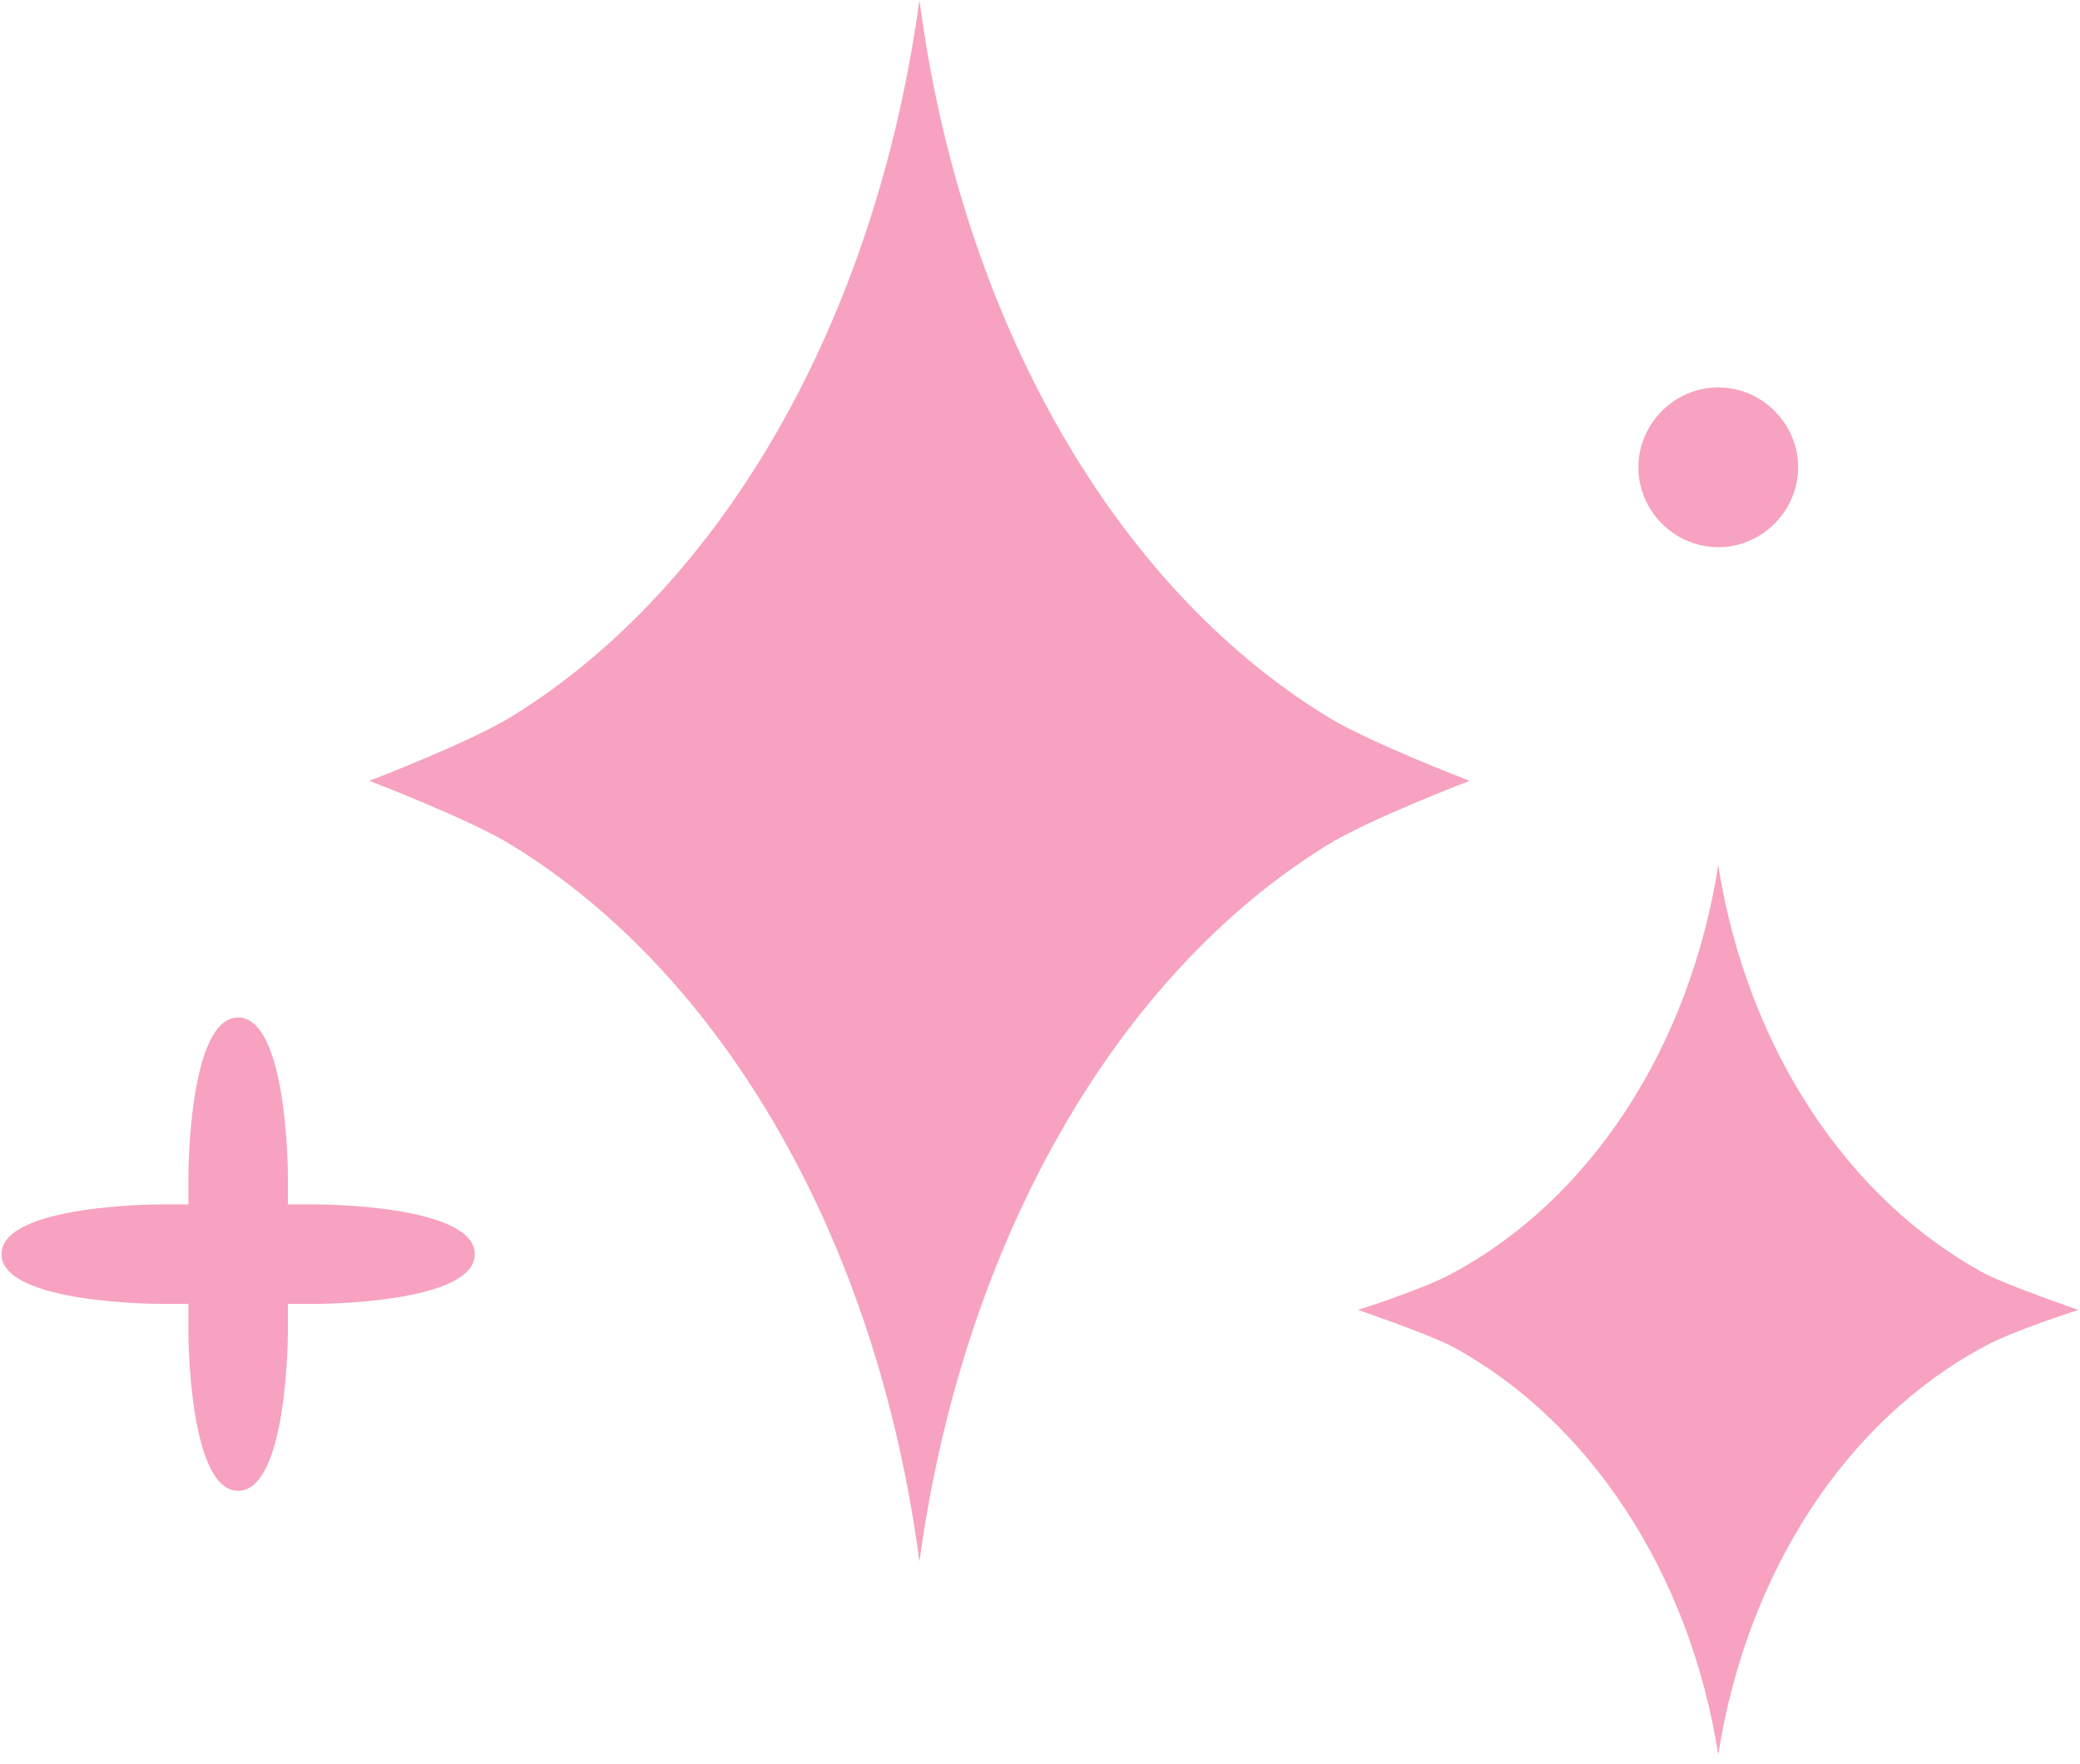 <?xml version="1.0" encoding="UTF-8"?>
<svg id="Layer_1" data-name="Layer 1" xmlns="http://www.w3.org/2000/svg" version="1.1" viewBox="0 0 138 117">
  <defs>
    <style>
      .cls-1 {
        fill: #f7a2c0;
        stroke-width: 0px;
      }
    </style>
  </defs>
  <path class="cls-1" d="M88,47.5c-14-8.6-24.2-26.2-27-47.5-2.9,21.3-13.1,38.9-27,47.5-2.7,1.7-9.5,4.3-9.5,4.3,0,0,6.8,2.6,9.5,4.3,14,8.6,24.2,26.2,27,47.5,2.9-21.3,13.1-38.9,27-47.5,2.7-1.7,9.5-4.3,9.5-4.3,0,0-6.8-2.6-9.5-4.3Z"/>
  <path class="cls-1" d="M21,79.9h-1.9v-1.9s0-10.5-3.3-10.5-3.3,10.5-3.3,10.5v1.9h-1.9s-10.5,0-10.5,3.3,10.5,3.3,10.5,3.3h1.9v1.9s0,10.5,3.3,10.5,3.3-10.5,3.3-10.5v-1.9h1.9s10.5,0,10.5-3.3-10.5-3.3-10.5-3.3Z"/>
  <path class="cls-1" d="M131.7,84.5c-9.1-4.9-15.8-15-17.7-27.1-1.9,12.1-8.5,22.2-17.7,27.1-1.8,1-6.2,2.4-6.2,2.4,0,0,4.4,1.5,6.2,2.4,9.1,4.9,15.8,15,17.7,27.1,1.9-12.1,8.5-22.2,17.7-27.1,1.8-1,6.2-2.4,6.2-2.4,0,0-4.4-1.5-6.2-2.4Z"/>
  <path class="cls-1" d="M119.3,31c0,2.9-2.4,5.3-5.3,5.3s-5.3-2.4-5.3-5.3,2.4-5.3,5.3-5.3,5.3,2.4,5.3,5.3Z"/>
</svg>